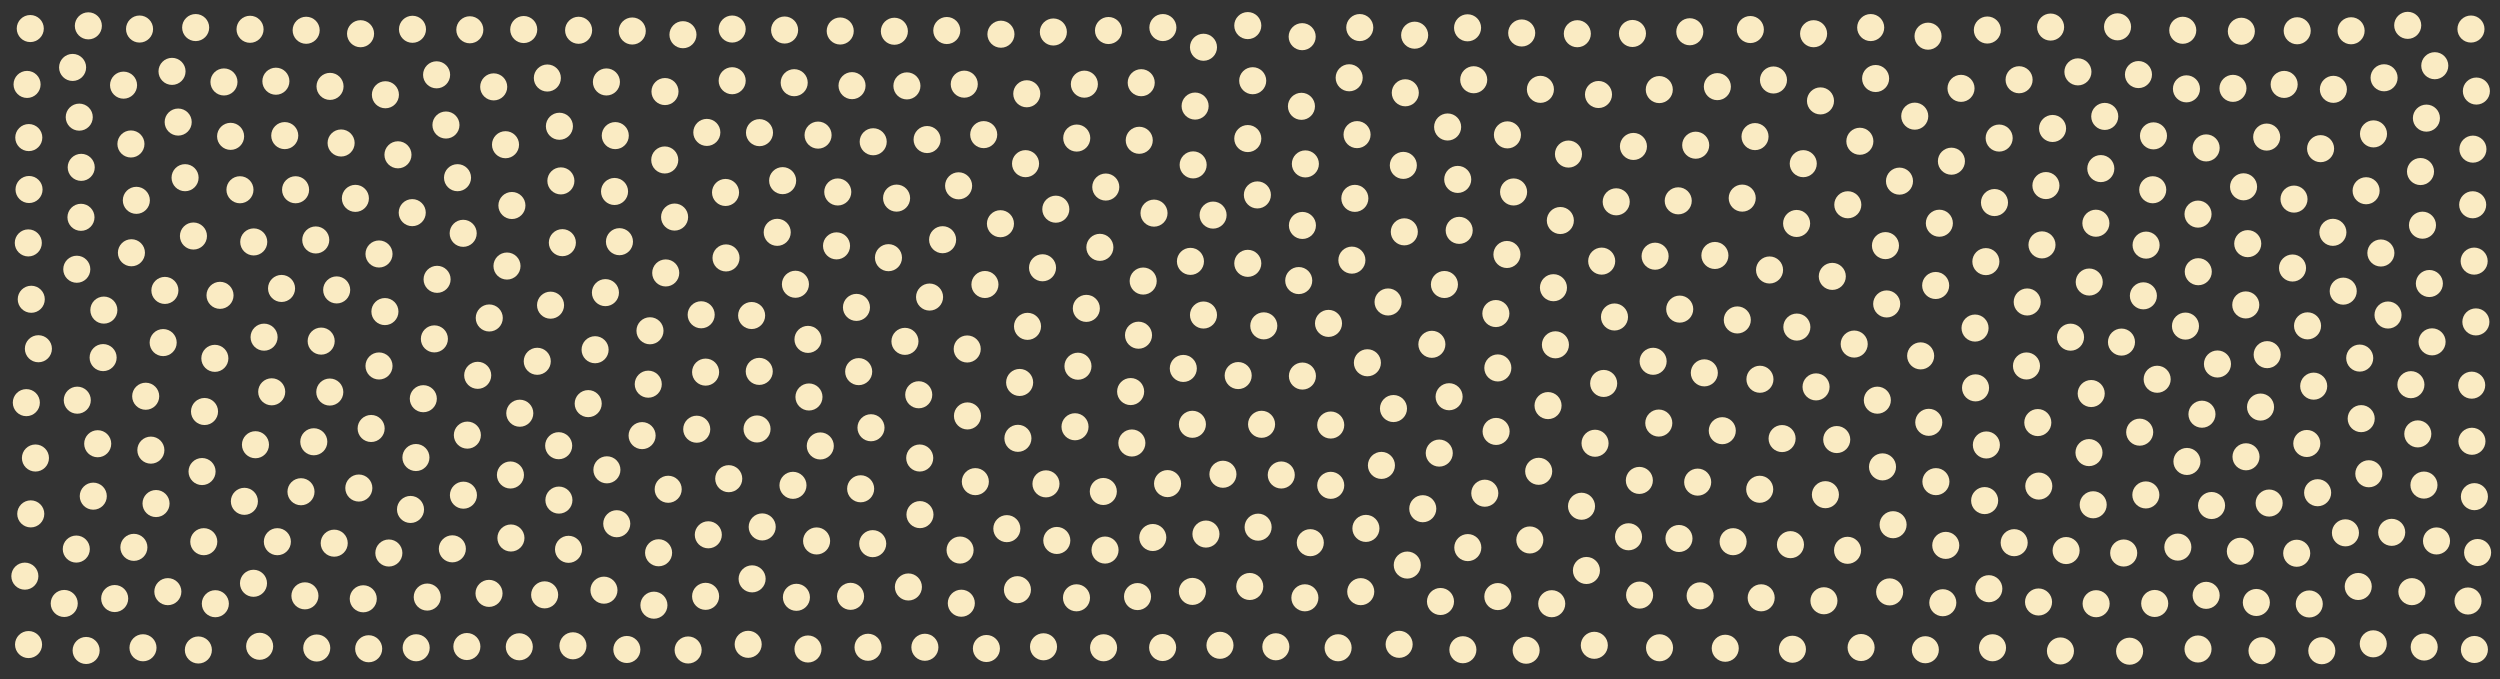 <svg xmlns="http://www.w3.org/2000/svg" viewBox="0 0 1015.8 275.9"><rect x="0" y="0" width="1015.8" height="275.9" fill="#333333" stroke="none"/><defs><style>.cls-1{fill:none;}.cls-2{fill:#faebc3;}</style></defs><title>资源 8</title><g id="图层_2" data-name="图层 2"><g id="图层_1-2" data-name="图层 1"><rect class="cls-1" width="1015.8" height="275.88"/><circle class="cls-2" cx="961.4" cy="77.5" r="5.5"/><circle class="cls-2" cx="396.3" cy="195.7" r="5.5"/><circle class="cls-2" cx="264.1" cy="134.4" r="5.5"/><circle class="cls-2" cx="413.4" cy="239.6" r="5.5"/><circle class="cls-2" cx="578.1" cy="206.7" r="5.5"/><circle class="cls-2" cx="413.6" cy="178.1" r="5.5"/><circle class="cls-2" cx="277.5" cy="14.1" r="5.5"/><circle class="cls-2" cx="367.7" cy="138.7" r="5.5"/><circle class="cls-2" cx="390.6" cy="245.1" r="5.5"/><circle class="cls-2" cx="603.3" cy="200.4" r="5.5"/><circle class="cls-2" cx="730.1" cy="132.9" r="5.5"/><circle class="cls-2" cx="744.5" cy="112.3" r="5.5"/><circle class="cls-2" cx="138.6" cy="58.1" r="5.5"/><circle class="cls-2" cx="637.3" cy="62.6" r="5.5"/><circle class="cls-2" cx="818.4" cy="220.5" r="5.5"/><circle class="cls-2" cx="409.1" cy="214.8" r="5.5"/><circle class="cls-2" cx="568.5" cy="261.8" r="5.5"/><circle class="cls-2" cx="833.2" cy="11" r="5.5"/><circle class="cls-2" cx="666.2" cy="241.8" r="5.5"/><circle class="cls-2" cx="1004.7" cy="83.2" r="5.5"/><circle class="cls-2" cx="642.6" cy="205.7" r="5.5"/><circle class="cls-2" cx="928.1" cy="34.3" r="5.5"/><circle class="cls-2" cx="286.7" cy="151.2" r="5.5"/><circle class="cls-2" cx="305.6" cy="235.2" r="5.5"/><circle class="cls-2" cx="322.7" cy="33.6" r="5.5"/><circle class="cls-2" cx="806.4" cy="203.4" r="5.5"/><circle class="cls-2" cx="211.2" cy="167.9" r="5.5"/><circle class="cls-2" cx="145.8" cy="198.3" r="5.5"/><circle class="cls-2" cx="135.8" cy="220.7" r="5.5"/><circle class="cls-2" cx="91" cy="33.3" r="5.5"/><circle class="cls-2" cx="539.8" cy="131.4" r="5.5"/><circle class="cls-2" cx="416.7" cy="66.5" r="5.5"/><circle class="cls-2" cx="984.9" cy="197.1" r="5.5"/><circle class="cls-2" cx="417.5" cy="132.6" r="5.5"/><circle class="cls-2" cx="681.9" cy="81.6" r="5.5"/><circle class="cls-2" cx="429" cy="85" r="5.5"/><circle class="cls-2" cx="1006.2" cy="37" r="5.5"/><circle class="cls-2" cx="980" cy="240.4" r="5.5"/><circle class="cls-2" cx="190.9" cy="12.1" r="5.5"/><circle class="cls-2" cx="728.3" cy="263.8" r="5.5"/><circle class="cls-2" cx="15.6" cy="141.7" r="5.5"/><circle class="cls-2" cx="701" cy="263.4" r="5.5"/><circle class="cls-2" cx="985" cy="262.9" r="5.5"/><circle class="cls-2" cx="437.5" cy="56.1" r="5.5"/><circle class="cls-2" cx="198.8" cy="129.2" r="5.5"/><circle class="cls-2" cx="227.1" cy="203.2" r="5.5"/><circle class="cls-2" cx="971.8" cy="216.3" r="5.5"/><circle class="cls-2" cx="331.8" cy="219.8" r="5.5"/><circle class="cls-2" cx="462.2" cy="242.4" r="5.5"/><circle class="cls-2" cx="328.7" cy="161.3" r="5.5"/><circle class="cls-2" cx="746.3" cy="178.6" r="5.5"/><circle class="cls-2" cx="732.7" cy="66.5" r="5.5"/><circle class="cls-2" cx="753.4" cy="139.8" r="5.5"/><circle class="cls-2" cx="198.7" cy="241.1" r="5.5"/><circle class="cls-2" cx="283.1" cy="174.4" r="5.5"/><circle class="cls-2" cx="916.8" cy="244.8" r="5.5"/><circle class="cls-2" cx="61.3" cy="182.9" r="5.5"/><circle class="cls-2" cx="232.8" cy="262.4" r="5.5"/><circle class="cls-2" cx="127.5" cy="179.5" r="5.5"/><circle class="cls-2" cx="736.9" cy="13.7" r="5.5"/><circle class="cls-2" cx="764.9" cy="189.7" r="5.5"/><circle class="cls-2" cx="55.4" cy="81.4" r="5.5"/><circle class="cls-2" cx="592.9" cy="93.6" r="5.5"/><circle class="cls-2" cx="855.2" cy="47.3" r="5.5"/><circle class="cls-2" cx="120.1" cy="77.1" r="5.5"/><circle class="cls-2" cx="332.4" cy="54.9" r="5.5"/><circle class="cls-2" cx="507" cy="107" r="5.5"/><circle class="cls-2" cx="348" cy="124.9" r="5.5"/><circle class="cls-2" cx="907.3" cy="35.9" r="5.5"/><circle class="cls-2" cx="921" cy="55.7" r="5.5"/><circle class="cls-2" cx="837.2" cy="264.5" r="5.5"/><circle class="cls-2" cx="782.3" cy="264" r="5.5"/><circle class="cls-2" cx="114.4" cy="117.2" r="5.5"/><circle class="cls-2" cx="943.4" cy="264.4" r="5.5"/><circle class="cls-2" cx="448.3" cy="199.7" r="5.5"/><circle class="cls-2" cx="955.3" cy="12.5" r="5.5"/><circle class="cls-2" cx="870.9" cy="120.2" r="5.5"/><circle class="cls-2" cx="144.4" cy="80.6" r="5.5"/><circle class="cls-2" cx="263.4" cy="156.1" r="5.5"/><circle class="cls-2" cx="267.6" cy="224.6" r="5.5"/><circle class="cls-2" cx="304" cy="261.8" r="5.5"/><circle class="cls-2" cx="919.1" cy="264.4" r="5.5"/><circle class="cls-2" cx="888.6" cy="187.5" r="5.5"/><circle class="cls-2" cx="865.3" cy="264.6" r="5.5"/><circle class="cls-2" cx="608.6" cy="242.4" r="5.5"/><circle class="cls-2" cx="172" cy="162" r="5.5"/><circle class="cls-2" cx="1004.4" cy="179.3" r="5.5"/><circle class="cls-2" cx="82.8" cy="220.1" r="5.5"/><circle class="cls-2" cx="97.5" cy="77.1" r="5.5"/><circle class="cls-2" cx="674" cy="171.9" r="5.5"/><circle class="cls-2" cx="760.1" cy="11.2" r="5.5"/><circle class="cls-2" cx="756.2" cy="263.1" r="5.5"/><circle class="cls-2" cx="570.2" cy="67.2" r="5.5"/><circle class="cls-2" cx="485.6" cy="43.1" r="5.5"/><circle class="cls-2" cx="254.7" cy="263.9" r="5.5"/><circle class="cls-2" cx="375.8" cy="263" r="5.5"/><circle class="cls-2" cx="406.7" cy="13.9" r="5.5"/><circle class="cls-2" cx="507.8" cy="238.3" r="5.5"/><circle class="cls-2" cx="561.3" cy="189.1" r="5.5"/><circle class="cls-2" cx="596.4" cy="222.5" r="5.5"/><circle class="cls-2" cx="323.2" cy="115.5" r="5.5"/><circle class="cls-2" cx="194.1" cy="152.5" r="5.5"/><circle class="cls-2" cx="932.1" cy="80.9" r="5.5"/><circle class="cls-2" cx="425" cy="196.6" r="5.5"/><circle class="cls-2" cx="651.6" cy="155.8" r="5.5"/><circle class="cls-2" cx="802.7" cy="157.6" r="5.5"/><circle class="cls-2" cx="53.2" cy="58.5" r="5.5"/><circle class="cls-2" cx="89.4" cy="120" r="5.5"/><circle class="cls-2" cx="704.2" cy="220.1" r="5.5"/><circle class="cls-2" cx="483.7" cy="106.2" r="5.5"/><circle class="cls-2" cx="349.7" cy="198.6" r="5.5"/><circle class="cls-2" cx="713.1" cy="55.5" r="5.5"/><circle class="cls-2" cx="134.1" cy="35.1" r="5.5"/><circle class="cls-2" cx="323.6" cy="242.7" r="5.5"/><circle class="cls-2" cx="893.2" cy="110.4" r="5.5"/><circle class="cls-2" cx="167.6" cy="11.9" r="5.5"/><circle class="cls-2" cx="937.6" cy="132.4" r="5.5"/><circle class="cls-2" cx="888.4" cy="36.1" r="5.5"/><circle class="cls-2" cx="612.3" cy="103.4" r="5.5"/><circle class="cls-2" cx="69.9" cy="29" r="5.5"/><circle class="cls-2" cx="828" cy="171.7" r="5.5"/><circle class="cls-2" cx="705.9" cy="130" r="5.5"/><circle class="cls-2" cx="287.2" cy="53.8" r="5.5"/><circle class="cls-2" cx="594.4" cy="264" r="5.5"/><circle class="cls-2" cx="270.1" cy="65" r="5.5"/><circle class="cls-2" cx="848.9" cy="114.6" r="5.5"/><circle class="cls-2" cx="246.4" cy="33.3" r="5.5"/><circle class="cls-2" cx="529.1" cy="14.9" r="5.5"/><circle class="cls-2" cx="910.7" cy="12.7" r="5.5"/><circle class="cls-2" cx="715.6" cy="242.9" r="5.5"/><circle class="cls-2" cx="809.6" cy="263.2" r="5.5"/><circle class="cls-2" cx="527.7" cy="114" r="5.5"/><circle class="cls-2" cx="942.9" cy="60.4" r="5.5"/><circle class="cls-2" cx="727.5" cy="221.3" r="5.5"/><circle class="cls-2" cx="697.8" cy="35.2" r="5.5"/><circle class="cls-2" cx="1002.8" cy="244.2" r="5.5"/><circle class="cls-2" cx="75.2" cy="72.2" r="5.5"/><circle class="cls-2" cx="1004.3" cy="156.5" r="5.5"/><circle class="cls-2" cx="173.6" cy="242.6" r="5.5"/><circle class="cls-2" cx="441.4" cy="125.3" r="5.5"/><circle class="cls-2" cx="682.5" cy="125.6" r="5.5"/><circle class="cls-2" cx="634" cy="89.6" r="5.5"/><circle class="cls-2" cx="862" cy="139" r="5.5"/><circle class="cls-2" cx="124.4" cy="12.3" r="5.5"/><circle class="cls-2" cx="937.3" cy="180.2" r="5.5"/><circle class="cls-2" cx="429.4" cy="219.6" r="5.5"/><circle class="cls-2" cx="983.5" cy="69.7" r="5.5"/><circle class="cls-2" cx="730" cy="90.8" r="5.5"/><circle class="cls-2" cx="513.5" cy="132.4" r="5.5"/><circle class="cls-2" cx="841.3" cy="137" r="5.5"/><circle class="cls-2" cx="130.5" cy="138.6" r="5.5"/><circle class="cls-2" cx="612.5" cy="54.8" r="5.5"/><circle class="cls-2" cx="270.5" cy="110.9" r="5.5"/><circle class="cls-2" cx="724.1" cy="178.2" r="5.5"/><circle class="cls-2" cx="985.9" cy="48" r="5.5"/><circle class="cls-2" cx="511.2" cy="214.2" r="5.5"/><circle class="cls-2" cx="110.4" cy="159.2" r="5.5"/><circle class="cls-2" cx="112.1" cy="33" r="5.5"/><circle class="cls-2" cx="630.5" cy="245.3" r="5.5"/><circle class="cls-2" cx="584.8" cy="184.1" r="5.5"/><circle class="cls-2" cx="10.7" cy="163.6" r="5.5"/><circle class="cls-2" cx="570.6" cy="94.2" r="5.5"/><circle class="cls-2" cx="183.8" cy="223" r="5.5"/><circle class="cls-2" cx="796.8" cy="35.9" r="5.5"/><circle class="cls-2" cx="377.7" cy="120.7" r="5.5"/><circle class="cls-2" cx="63.4" cy="204.6" r="5.5"/><circle class="cls-2" cx="468.9" cy="86.6" r="5.5"/><circle class="cls-2" cx="871.9" cy="201.1" r="5.5"/><circle class="cls-2" cx="376.7" cy="56.7" r="5.5"/><circle class="cls-2" cx="574.8" cy="14.3" r="5.5"/><circle class="cls-2" cx="249.7" cy="77.8" r="5.5"/><circle class="cls-2" cx="571" cy="37.7" r="5.5"/><circle class="cls-2" cx="12.3" cy="11.6" r="5.5"/><circle class="cls-2" cx="893.1" cy="263.7" r="5.5"/><circle class="cls-2" cx="480.8" cy="149.7" r="5.5"/><circle class="cls-2" cx="103.8" cy="180.7" r="5.5"/><circle class="cls-2" cx="689.8" cy="195.9" r="5.5"/><circle class="cls-2" cx="978.3" cy="10.3" r="5.5"/><circle class="cls-2" cx="103" cy="237" r="5.5"/><circle class="cls-2" cx="807.1" cy="180.8" r="5.5"/><circle class="cls-2" cx="472.4" cy="263.1" r="5.5"/><circle class="cls-2" cx="428" cy="13" r="5.5"/><circle class="cls-2" cx="256.9" cy="12.6" r="5.5"/><circle class="cls-2" cx="169.1" cy="263.2" r="5.5"/><circle class="cls-2" cx="529.2" cy="152.8" r="5.5"/><circle class="cls-2" cx="552.5" cy="11.2" r="5.5"/><circle class="cls-2" cx="103.1" cy="98.3" r="5.5"/><circle class="cls-2" cx="715.1" cy="154.1" r="5.5"/><circle class="cls-2" cx="66.3" cy="139.2" r="5.5"/><circle class="cls-2" cx="227.9" cy="73.5" r="5.5"/><circle class="cls-2" cx="692.5" cy="151.5" r="5.5"/><circle class="cls-2" cx="189.7" cy="262.7" r="5.5"/><circle class="cls-2" cx="509" cy="32.8" r="5.5"/><circle class="cls-2" cx="284.9" cy="127.9" r="5.5"/><circle class="cls-2" cx="459.4" cy="159.1" r="5.5"/><circle class="cls-2" cx="384.7" cy="12.4" r="5.5"/><circle class="cls-2" cx="530.4" cy="66.6" r="5.5"/><circle class="cls-2" cx="318.8" cy="12.2" r="5.5"/><circle class="cls-2" cx="958.2" cy="238.3" r="5.5"/><circle class="cls-2" cx="674.3" cy="263.2" r="5.5"/><circle class="cls-2" cx="32.2" cy="47.6" r="5.5"/><circle class="cls-2" cx="11.8" cy="77" r="5.5"/><circle class="cls-2" cx="958.8" cy="145.5" r="5.5"/><circle class="cls-2" cx="862.9" cy="224.7" r="5.5"/><circle class="cls-2" cx="851.6" cy="90.7" r="5.5"/><circle class="cls-2" cx="663.7" cy="59.5" r="5.5"/><circle class="cls-2" cx="884.9" cy="222.3" r="5.5"/><circle class="cls-2" cx="869.4" cy="175.6" r="5.5"/><circle class="cls-2" cx="128.7" cy="263.3" r="5.5"/><circle class="cls-2" cx="207.4" cy="193" r="5.5"/><circle class="cls-2" cx="737.9" cy="157.2" r="5.5"/><circle class="cls-2" cx="101.6" cy="11.9" r="5.5"/><circle class="cls-2" cx="872" cy="99.6" r="5.5"/><circle class="cls-2" cx="246" cy="118.9" r="5.5"/><circle class="cls-2" cx="235.1" cy="12.3" r="5.5"/><circle class="cls-2" cx="373.7" cy="186.1" r="5.5"/><circle class="cls-2" cx="520.6" cy="193" r="5.5"/><circle class="cls-2" cx="348.9" cy="151" r="5.5"/><circle class="cls-2" cx="812.3" cy="56.1" r="5.5"/><circle class="cls-2" cx="464.5" cy="114.2" r="5.5"/><circle class="cls-2" cx="29.5" cy="27.4" r="5.5"/><circle class="cls-2" cx="656.7" cy="82" r="5.5"/><circle class="cls-2" cx="948.1" cy="36.3" r="5.5"/><circle class="cls-2" cx="35.9" cy="10.5" r="5.5"/><circle class="cls-2" cx="322.2" cy="197.2" r="5.5"/><circle class="cls-2" cx="750.7" cy="223.6" r="5.5"/><circle class="cls-2" cx="806.9" cy="106.3" r="5.5"/><circle class="cls-2" cx="83.1" cy="167.2" r="5.5"/><circle class="cls-2" cx="87.5" cy="245.3" r="5.5"/><circle class="cls-2" cx="231" cy="223.2" r="5.5"/><circle class="cls-2" cx="228.5" cy="98.6" r="5.5"/><circle class="cls-2" cx="10.1" cy="234.1" r="5.5"/><circle class="cls-2" cx="696.8" cy="103.8" r="5.5"/><circle class="cls-2" cx="227.3" cy="51.3" r="5.5"/><circle class="cls-2" cx="308.5" cy="150.9" r="5.5"/><circle class="cls-2" cx="982.4" cy="176.3" r="5.5"/><circle class="cls-2" cx="166.8" cy="207" r="5.5"/><circle class="cls-2" cx="462.6" cy="136.2" r="5.5"/><circle class="cls-2" cx="352.7" cy="263" r="5.5"/><circle class="cls-2" cx="750.8" cy="83.2" r="5.5"/><circle class="cls-2" cx="588.2" cy="51.6" r="5.5"/><circle class="cls-2" cx="876.5" cy="154.1" r="5.5"/><circle class="cls-2" cx="625.2" cy="191.5" r="5.5"/><circle class="cls-2" cx="769.2" cy="213.2" r="5.5"/><circle class="cls-2" cx="93.7" cy="55.4" r="5.5"/><circle class="cls-2" cx="368.5" cy="34.9" r="5.5"/><circle class="cls-2" cx="46.6" cy="243.2" r="5.5"/><circle class="cls-2" cx="640.9" cy="13.7" r="5.5"/><circle class="cls-2" cx="689" cy="59" r="5.5"/><circle class="cls-2" cx="459.9" cy="180" r="5.5"/><circle class="cls-2" cx="80.6" cy="264.1" r="5.5"/><circle class="cls-2" cx="484.5" cy="172.4" r="5.5"/><circle class="cls-2" cx="32.9" cy="88.3" r="5.5"/><circle class="cls-2" cx="188.2" cy="94.8" r="5.5"/><circle class="cls-2" cx="874.7" cy="77.1" r="5.5"/><circle class="cls-2" cx="1006" cy="130.8" r="5.5"/><circle class="cls-2" cx="246.6" cy="190.9" r="5.5"/><circle class="cls-2" cx="715" cy="198.8" r="5.5"/><circle class="cls-2" cx="719" cy="109.7" r="5.5"/><circle class="cls-2" cx="440.6" cy="34.2" r="5.5"/><circle class="cls-2" cx="308.6" cy="53.9" r="5.5"/><circle class="cls-2" cx="820.4" cy="32.4" r="5.5"/><circle class="cls-2" cx="354.6" cy="220.9" r="5.5"/><circle class="cls-2" cx="933.2" cy="224.8" r="5.5"/><circle class="cls-2" cx="353.9" cy="173.8" r="5.5"/><circle class="cls-2" cx="786.5" cy="116" r="5.5"/><circle class="cls-2" cx="1005.3" cy="106.1" r="5.5"/><circle class="cls-2" cx="921.2" cy="144.1" r="5.5"/><circle class="cls-2" cx="671.7" cy="146.8" r="5.5"/><circle class="cls-2" cx="287.8" cy="217.3" r="5.5"/><circle class="cls-2" cx="598.8" cy="32.4" r="5.5"/><circle class="cls-2" cx="828.4" cy="197.5" r="5.5"/><circle class="cls-2" cx="449.3" cy="76" r="5.5"/><circle class="cls-2" cx="507" cy="10.4" r="5.5"/><circle class="cls-2" cx="339.9" cy="99.9" r="5.5"/><circle class="cls-2" cx="128.3" cy="97.5" r="5.5"/><circle class="cls-2" cx="112.7" cy="220.1" r="5.5"/><circle class="cls-2" cx="783.7" cy="171.6" r="5.5"/><circle class="cls-2" cx="792.9" cy="65.5" r="5.5"/><circle class="cls-2" cx="346.2" cy="34.8" r="5.5"/><circle class="cls-2" cx="912.6" cy="185.6" r="5.5"/><circle class="cls-2" cx="741.1" cy="244.1" r="5.5"/><circle class="cls-2" cx="59.2" cy="161" r="5.5"/><circle class="cls-2" cx="886.9" cy="12.3" r="5.5"/><circle class="cls-2" cx="844.3" cy="29.2" r="5.5"/><circle class="cls-2" cx="741.7" cy="201" r="5.5"/><circle class="cls-2" cx="912.5" cy="123.9" r="5.5"/><circle class="cls-2" cx="550.5" cy="80.6" r="5.5"/><circle class="cls-2" cx="423.6" cy="108.8" r="5.5"/><circle class="cls-2" cx="762.1" cy="31.9" r="5.5"/><circle class="cls-2" cx="99.3" cy="203.7" r="5.5"/><circle class="cls-2" cx="239" cy="164" r="5.5"/><circle class="cls-2" cx="33" cy="68" r="5.5"/><circle class="cls-2" cx="147.6" cy="243.3" r="5.5"/><circle class="cls-2" cx="364.3" cy="80.5" r="5.5"/><circle class="cls-2" cx="1004.8" cy="60.6" r="5.5"/><circle class="cls-2" cx="967.4" cy="102.8" r="5.5"/><circle class="cls-2" cx="766.1" cy="99.8" r="5.5"/><circle class="cls-2" cx="938.3" cy="245.4" r="5.5"/><circle class="cls-2" cx="548.2" cy="31.6" r="5.5"/><circle class="cls-2" cx="399.7" cy="54.7" r="5.5"/><circle class="cls-2" cx="540.7" cy="172.7" r="5.5"/><circle class="cls-2" cx="947.9" cy="94.4" r="5.5"/><circle class="cls-2" cx="177.6" cy="113.5" r="5.5"/><circle class="cls-2" cx="649.5" cy="38.4" r="5.5"/><circle class="cls-2" cx="393" cy="141.8" r="5.5"/><circle class="cls-2" cx="156.4" cy="126.6" r="5.5"/><circle class="cls-2" cx="222.4" cy="31.7" r="5.5"/><circle class="cls-2" cx="294.8" cy="78.2" r="5.5"/><circle class="cls-2" cx="295" cy="104.8" r="5.5"/><circle class="cls-2" cx="241.8" cy="142.1" r="5.5"/><circle class="cls-2" cx="552.9" cy="240.4" r="5.5"/><circle class="cls-2" cx="270.2" cy="37.2" r="5.5"/><circle class="cls-2" cx="221.3" cy="241.7" r="5.5"/><circle class="cls-2" cx="484.8" cy="67" r="5.5"/><circle class="cls-2" cx="510.9" cy="79.2" r="5.5"/><circle class="cls-2" cx="810.4" cy="82.3" r="5.5"/><circle class="cls-2" cx="271.5" cy="198.8" r="5.5"/><circle class="cls-2" cx="11" cy="34.3" r="5.5"/><circle class="cls-2" cx="672.5" cy="104.1" r="5.5"/><circle class="cls-2" cx="555.6" cy="147.4" r="5.5"/><circle class="cls-2" cx="896.4" cy="241.9" r="5.5"/><circle class="cls-2" cx="328.3" cy="137.9" r="5.5"/><circle class="cls-2" cx="893.1" cy="87" r="5.5"/><circle class="cls-2" cx="369.1" cy="238.5" r="5.5"/><circle class="cls-2" cx="588.8" cy="161.2" r="5.5"/><circle class="cls-2" cx="122.3" cy="199.8" r="5.5"/><circle class="cls-2" cx="607.9" cy="175.3" r="5.5"/><circle class="cls-2" cx="105.5" cy="262.6" r="5.5"/><circle class="cls-2" cx="54.4" cy="222.4" r="5.5"/><circle class="cls-2" cx="766.6" cy="123.5" r="5.5"/><circle class="cls-2" cx="309.7" cy="214.1" r="5.5"/><circle class="cls-2" cx="625.9" cy="36.3" r="5.5"/><circle class="cls-2" cx="400.8" cy="263.5" r="5.5"/><circle class="cls-2" cx="1005.4" cy="263.9" r="5.5"/><circle class="cls-2" cx="400.2" cy="115.6" r="5.5"/><circle class="cls-2" cx="297.5" cy="32.8" r="5.5"/><circle class="cls-2" cx="767.8" cy="240.5" r="5.5"/><circle class="cls-2" cx="12.5" cy="208.8" r="5.5"/><circle class="cls-2" cx="188.3" cy="201.2" r="5.5"/><circle class="cls-2" cx="592.3" cy="72.9" r="5.5"/><circle class="cls-2" cx="177.4" cy="30.4" r="5.5"/><circle class="cls-2" cx="586.9" cy="115.6" r="5.5"/><circle class="cls-2" cx="42.2" cy="126" r="5.5"/><circle class="cls-2" cx="875" cy="55.2" r="5.5"/><circle class="cls-2" cx="307.6" cy="174.3" r="5.5"/><circle class="cls-2" cx="449" cy="223.5" r="5.5"/><circle class="cls-2" cx="14.4" cy="186.1" r="5.5"/><circle class="cls-2" cx="158" cy="224.7" r="5.5"/><circle class="cls-2" cx="607.8" cy="127.4" r="5.5"/><circle class="cls-2" cx="507" cy="56.3" r="5.5"/><circle class="cls-2" cx="849.7" cy="159.9" r="5.5"/><circle class="cls-2" cx="115.7" cy="55.1" r="5.5"/><circle class="cls-2" cx="674.2" cy="36.4" r="5.5"/><circle class="cls-2" cx="875.5" cy="245.2" r="5.5"/><circle class="cls-2" cx="823.4" cy="148.7" r="5.5"/><circle class="cls-2" cx="690.8" cy="242.1" r="5.5"/><circle class="cls-2" cx="363.4" cy="12.7" r="5.5"/><circle class="cls-2" cx="931.5" cy="108.9" r="5.5"/><circle class="cls-2" cx="437.4" cy="242.9" r="5.5"/><circle class="cls-2" cx="468.4" cy="218.4" r="5.5"/><circle class="cls-2" cx="82.1" cy="191.6" r="5.5"/><circle class="cls-2" cx="631.2" cy="116.9" r="5.5"/><circle class="cls-2" cx="146.5" cy="13.7" r="5.5"/><circle class="cls-2" cx="851.7" cy="245.3" r="5.5"/><circle class="cls-2" cx="373.8" cy="209.1" r="5.5"/><circle class="cls-2" cx="200.6" cy="35.3" r="5.5"/><circle class="cls-2" cx="581.8" cy="139.9" r="5.5"/><circle class="cls-2" cx="647.8" cy="262.2" r="5.5"/><circle class="cls-2" cx="621.6" cy="219.4" r="5.5"/><circle class="cls-2" cx="161.7" cy="62.9" r="5.5"/><circle class="cls-2" cx="650.8" cy="106.1" r="5.5"/><circle class="cls-2" cx="154" cy="148.7" r="5.5"/><circle class="cls-2" cx="208" cy="83.5" r="5.5"/><circle class="cls-2" cx="211" cy="262.8" r="5.5"/><circle class="cls-2" cx="790.6" cy="221.6" r="5.5"/><circle class="cls-2" cx="123.9" cy="242.1" r="5.5"/><circle class="cls-2" cx="79.5" cy="11.2" r="5.5"/><circle class="cls-2" cx="941.7" cy="200.2" r="5.5"/><circle class="cls-2" cx="953" cy="216.5" r="5.5"/><circle class="cls-2" cx="823.7" cy="122.7" r="5.5"/><circle class="cls-2" cx="894.7" cy="168.3" r="5.5"/><circle class="cls-2" cx="41.9" cy="145.3" r="5.5"/><circle class="cls-2" cx="390.1" cy="223.5" r="5.5"/><circle class="cls-2" cx="783.4" cy="14.7" r="5.5"/><circle class="cls-2" cx="644.6" cy="231.8" r="5.5"/><circle class="cls-2" cx="918.5" cy="165.4" r="5.5"/><circle class="cls-2" cx="962.5" cy="192.5" r="5.5"/><circle class="cls-2" cx="389.5" cy="75.5" r="5.5"/><circle class="cls-2" cx="551.4" cy="54.7" r="5.5"/><circle class="cls-2" cx="901" cy="147.9" r="5.5"/><circle class="cls-2" cx="185.9" cy="72.2" r="5.5"/><circle class="cls-2" cx="940.1" cy="156.9" r="5.5"/><circle class="cls-2" cx="896.4" cy="60.1" r="5.5"/><circle class="cls-2" cx="417.2" cy="38.1" r="5.5"/><circle class="cls-2" cx="898.6" cy="205.4" r="5.5"/><circle class="cls-2" cx="518.4" cy="262.8" r="5.5"/><circle class="cls-2" cx="913.3" cy="99" r="5.5"/><circle class="cls-2" cx="755.7" cy="57.4" r="5.5"/><circle class="cls-2" cx="274.1" cy="88.2" r="5.5"/><circle class="cls-2" cx="305.4" cy="128.2" r="5.5"/><circle class="cls-2" cx="532.4" cy="220.5" r="5.5"/><circle class="cls-2" cx="987.1" cy="115.2" r="5.5"/><circle class="cls-2" cx="37.9" cy="201.6" r="5.5"/><circle class="cls-2" cx="67" cy="118" r="5.5"/><circle class="cls-2" cx="286.7" cy="242.3" r="5.5"/><circle class="cls-2" cx="315.8" cy="94.4" r="5.5"/><circle class="cls-2" cx="492.9" cy="87.4" r="5.5"/><circle class="cls-2" cx="31.4" cy="162.6" r="5.5"/><circle class="cls-2" cx="223.7" cy="124" r="5.5"/><circle class="cls-2" cx="933.4" cy="12.5" r="5.5"/><circle class="cls-2" cx="189.9" cy="176.8" r="5.5"/><circle class="cls-2" cx="149.8" cy="263.6" r="5.5"/><circle class="cls-2" cx="484.5" cy="240.3" r="5.5"/><circle class="cls-2" cx="496.9" cy="192.7" r="5.5"/><circle class="cls-2" cx="414.3" cy="155.4" r="5.5"/><circle class="cls-2" cx="686.6" cy="12.9" r="5.5"/><circle class="cls-2" cx="279.6" cy="264.1" r="5.5"/><circle class="cls-2" cx="424" cy="262.8" r="5.5"/><circle class="cls-2" cx="448.4" cy="263.2" r="5.5"/><circle class="cls-2" cx="134" cy="159.3" r="5.5"/><circle class="cls-2" cx="11.7" cy="55.9" r="5.5"/><circle class="cls-2" cx="762.8" cy="162.6" r="5.5"/><circle class="cls-2" cx="720.6" cy="32.5" r="5.5"/><circle class="cls-2" cx="543.7" cy="263.2" r="5.5"/><circle class="cls-2" cx="167.5" cy="86.4" r="5.5"/><circle class="cls-2" cx="265.7" cy="245.9" r="5.5"/><circle class="cls-2" cx="682.2" cy="218.8" r="5.5"/><circle class="cls-2" cx="990" cy="219.8" r="5.5"/><circle class="cls-2" cx="868.9" cy="30.3" r="5.5"/><circle class="cls-2" cx="632" cy="140.1" r="5.5"/><circle class="cls-2" cx="778" cy="47.2" r="5.5"/><circle class="cls-2" cx="571.8" cy="229.6" r="5.5"/><circle class="cls-2" cx="11.5" cy="98.7" r="5.5"/><circle class="cls-2" cx="169" cy="185.9" r="5.5"/><circle class="cls-2" cx="555" cy="214.7" r="5.5"/><circle class="cls-2" cx="181.2" cy="50.8" r="5.5"/><circle class="cls-2" cx="540.7" cy="197.2" r="5.5"/><circle class="cls-2" cx="911.6" cy="75.9" r="5.5"/><circle class="cls-2" cx="87.3" cy="145.6" r="5.5"/><circle class="cls-2" cx="393.1" cy="169" r="5.5"/><circle class="cls-2" cx="786.6" cy="195.7" r="5.5"/><circle class="cls-2" cx="39.7" cy="180.3" r="5.5"/><circle class="cls-2" cx="12.7" cy="121.6" r="5.5"/><circle class="cls-2" cx="462.9" cy="57" r="5.5"/><circle class="cls-2" cx="566.2" cy="166" r="5.5"/><circle class="cls-2" cx="245.4" cy="239.8" r="5.5"/><circle class="cls-2" cx="297.5" cy="11.8" r="5.5"/><circle class="cls-2" cx="656" cy="128.8" r="5.5"/><circle class="cls-2" cx="56.7" cy="11.8" r="5.5"/><circle class="cls-2" cx="250" cy="55.1" r="5.5"/><circle class="cls-2" cx="463.7" cy="33.6" r="5.5"/><circle class="cls-2" cx="212.8" cy="12" r="5.5"/><circle class="cls-2" cx="707.9" cy="80.5" r="5.5"/><circle class="cls-2" cx="629" cy="164.8" r="5.5"/><circle class="cls-2" cx="968.7" cy="31.6" r="5.5"/><circle class="cls-2" cx="50.2" cy="34.6" r="5.5"/><circle class="cls-2" cx="661.7" cy="218.1" r="5.5"/><circle class="cls-2" cx="848.8" cy="183.9" r="5.5"/><circle class="cls-2" cx="354.8" cy="57.6" r="5.5"/><circle class="cls-2" cx="150.8" cy="174.1" r="5.5"/><circle class="cls-2" cx="530.2" cy="242.9" r="5.5"/><circle class="cls-2" cx="450.4" cy="12.4" r="5.5"/><circle class="cls-2" cx="35" cy="264.3" r="5.5"/><circle class="cls-2" cx="711.2" cy="12" r="5.5"/><circle class="cls-2" cx="964.3" cy="261.6" r="5.5"/><circle class="cls-2" cx="436.8" cy="173.4" r="5.5"/><circle class="cls-2" cx="829.7" cy="99.5" r="5.5"/><circle class="cls-2" cx="771.8" cy="73.6" r="5.5"/><circle class="cls-2" cx="831.3" cy="75.4" r="5.5"/><circle class="cls-2" cx="620.1" cy="264.2" r="5.5"/><circle class="cls-2" cx="952.1" cy="118.3" r="5.5"/><circle class="cls-2" cx="489" cy="19.2" r="5.5"/><circle class="cls-2" cx="666.1" cy="195.2" r="5.5"/><circle class="cls-2" cx="618.3" cy="13.4" r="5.5"/><circle class="cls-2" cx="663.3" cy="13.6" r="5.5"/><circle class="cls-2" cx="888" cy="132.5" r="5.5"/><circle class="cls-2" cx="807.5" cy="12.2" r="5.5"/><circle class="cls-2" cx="490" cy="217" r="5.5"/><circle class="cls-2" cx="834" cy="52.2" r="5.5"/><circle class="cls-2" cx="472.5" cy="11.2" r="5.5"/><circle class="cls-2" cx="910.3" cy="224" r="5.5"/><circle class="cls-2" cx="251.7" cy="98.2" r="5.5"/><circle class="cls-2" cx="68.2" cy="240.4" r="5.5"/><circle class="cls-2" cx="345.6" cy="242.3" r="5.5"/><circle class="cls-2" cx="989.3" cy="26.7" r="5.5"/><circle class="cls-2" cx="340.4" cy="78" r="5.5"/><circle class="cls-2" cx="959.4" cy="170.1" r="5.5"/><circle class="cls-2" cx="1005.4" cy="201.8" r="5.5"/><circle class="cls-2" cx="788" cy="90.7" r="5.5"/><circle class="cls-2" cx="78.6" cy="95.9" r="5.5"/><circle class="cls-2" cx="58.1" cy="263.2" r="5.5"/><circle class="cls-2" cx="176.5" cy="137.7" r="5.5"/><circle class="cls-2" cx="503.1" cy="152.6" r="5.5"/><circle class="cls-2" cx="979.6" cy="156.3" r="5.5"/><circle class="cls-2" cx="739.7" cy="41" r="5.5"/><circle class="cls-2" cx="808.1" cy="239.2" r="5.5"/><circle class="cls-2" cx="438" cy="148.8" r="5.5"/><circle class="cls-2" cx="596.3" cy="11.3" r="5.5"/><circle class="cls-2" cx="218.3" cy="146.8" r="5.5"/><circle class="cls-2" cx="31.2" cy="109.4" r="5.5"/><circle class="cls-2" cx="1006.7" cy="224.5" r="5.5"/><circle class="cls-2" cx="383" cy="97.4" r="5.5"/><circle class="cls-2" cx="860.4" cy="10.9" r="5.5"/><circle class="cls-2" cx="391.8" cy="34.2" r="5.5"/><circle class="cls-2" cx="964.4" cy="54.4" r="5.5"/><circle class="cls-2" cx="136.8" cy="117.8" r="5.5"/><circle class="cls-2" cx="564" cy="122.7" r="5.5"/><circle class="cls-2" cx="549.3" cy="105.7" r="5.5"/><circle class="cls-2" cx="156.6" cy="38.5" r="5.5"/><circle class="cls-2" cx="648.1" cy="180.1" r="5.5"/><circle class="cls-2" cx="11.6" cy="261.9" r="5.5"/><circle class="cls-2" cx="529.2" cy="91.6" r="5.5"/><circle class="cls-2" cx="31" cy="223.1" r="5.5"/><circle class="cls-2" cx="922" cy="204.4" r="5.5"/><circle class="cls-2" cx="780.4" cy="144.6" r="5.5"/><circle class="cls-2" cx="341.4" cy="12.6" r="5.5"/><circle class="cls-2" cx="828.3" cy="244.6" r="5.5"/><circle class="cls-2" cx="328.3" cy="263.7" r="5.5"/><circle class="cls-2" cx="205.4" cy="58.8" r="5.5"/><circle class="cls-2" cx="1004" cy="11.8" r="5.5"/><circle class="cls-2" cx="296.1" cy="194.5" r="5.5"/><circle class="cls-2" cx="839.5" cy="223.7" r="5.5"/><circle class="cls-2" cx="53.4" cy="102.7" r="5.5"/><circle class="cls-2" cx="474.4" cy="196.5" r="5.5"/><circle class="cls-2" cx="853.6" cy="68.5" r="5.5"/><circle class="cls-2" cx="608.6" cy="149.5" r="5.5"/><circle class="cls-2" cx="512.6" cy="172.4" r="5.5"/><circle class="cls-2" cx="699.8" cy="175" r="5.5"/><circle class="cls-2" cx="207.6" cy="218.6" r="5.5"/><circle class="cls-2" cx="26.1" cy="245.2" r="5.5"/><circle class="cls-2" cx="206" cy="108.1" r="5.5"/><circle class="cls-2" cx="850.5" cy="205.1" r="5.5"/><circle class="cls-2" cx="988.2" cy="138.9" r="5.5"/><circle class="cls-2" cx="154" cy="103.2" r="5.5"/><circle class="cls-2" cx="802.5" cy="133.3" r="5.5"/><circle class="cls-2" cx="495.7" cy="262.2" r="5.5"/><circle class="cls-2" cx="970.3" cy="128" r="5.5"/><circle class="cls-2" cx="615" cy="78" r="5.5"/><circle class="cls-2" cx="361" cy="104.7" r="5.5"/><circle class="cls-2" cx="789.4" cy="244.9" r="5.5"/><circle class="cls-2" cx="373.3" cy="160.4" r="5.5"/><circle class="cls-2" cx="250.6" cy="212.8" r="5.5"/><circle class="cls-2" cx="107.3" cy="137" r="5.5"/><circle class="cls-2" cx="489" cy="128" r="5.5"/><circle class="cls-2" cx="984.3" cy="91.5" r="5.5"/><circle class="cls-2" cx="227" cy="181.1" r="5.5"/><circle class="cls-2" cx="333.3" cy="181.2" r="5.5"/><circle class="cls-2" cx="72.4" cy="49.6" r="5.5"/><circle class="cls-2" cx="318" cy="73.4" r="5.5"/><circle class="cls-2" cx="528.8" cy="43.2" r="5.5"/><circle class="cls-2" cx="446.9" cy="100.5" r="5.5"/><circle class="cls-2" cx="260.9" cy="177" r="5.5"/><circle class="cls-2" cx="406.5" cy="90.9" r="5.5"/><circle class="cls-2" cx="585.3" cy="244.4" r="5.5"/></g></g></svg>